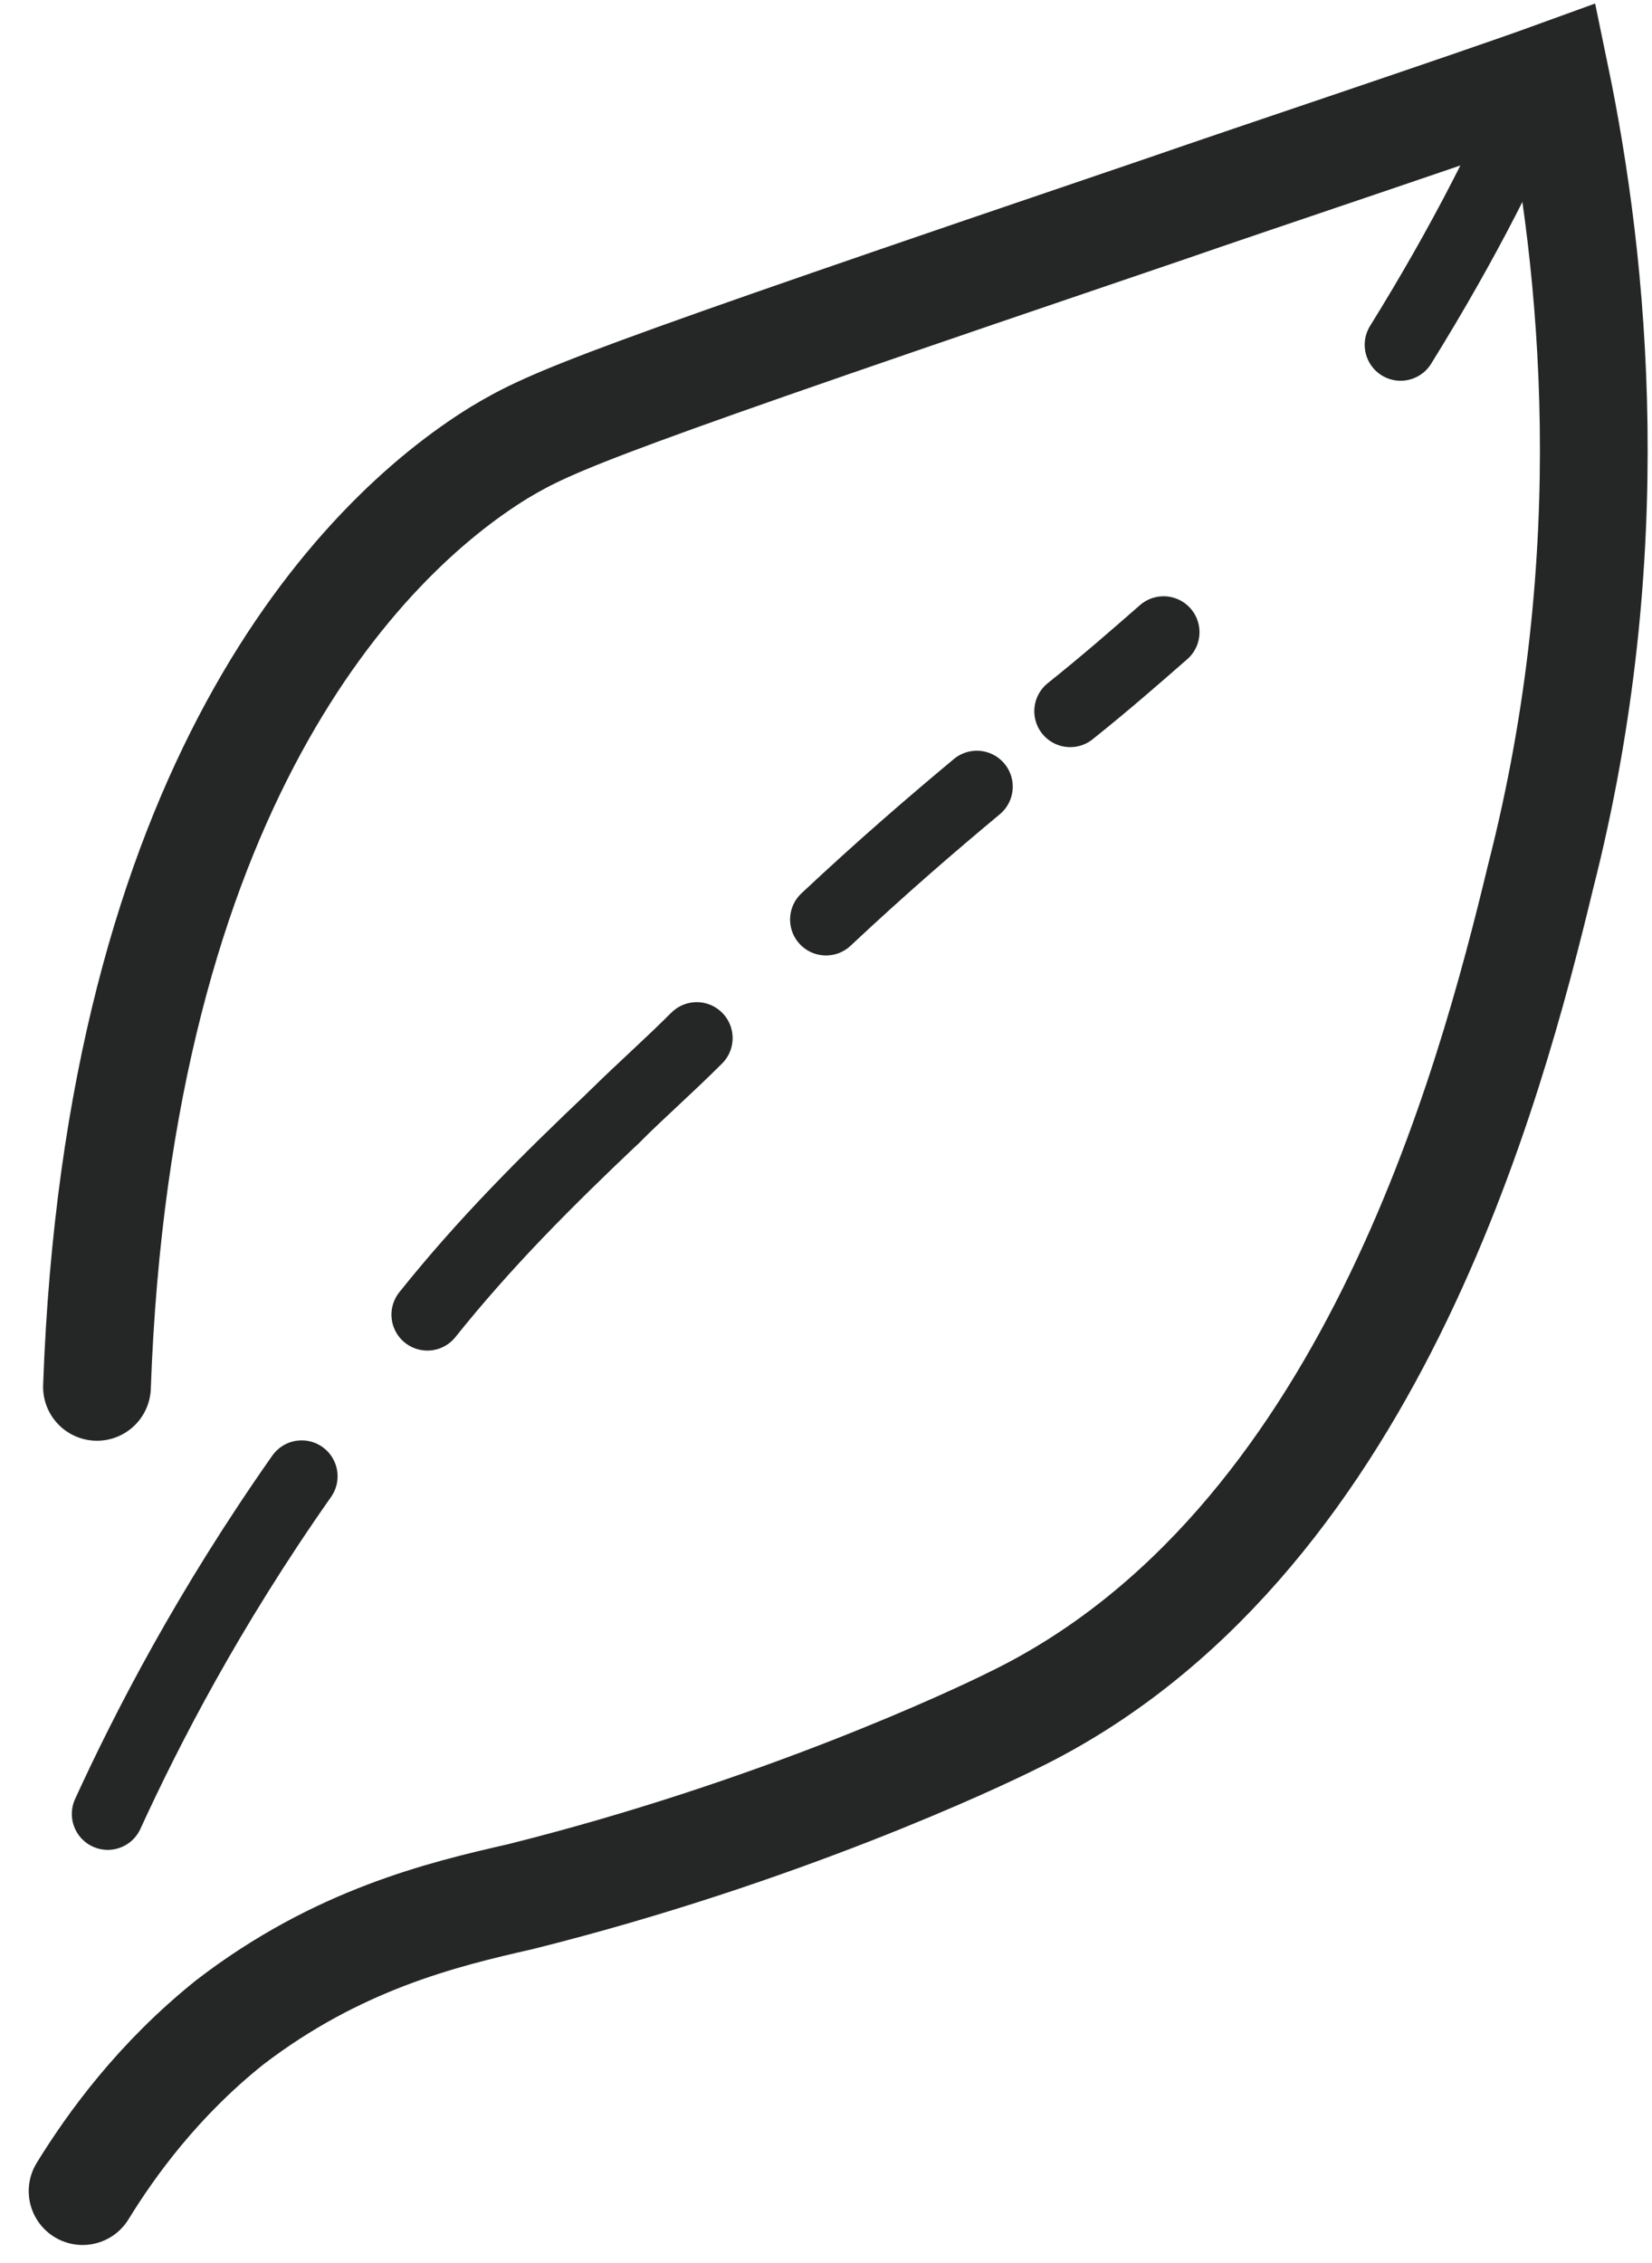 <?xml version="1.0" encoding="UTF-8" standalone="no"?>
<svg width="46px" height="63px" viewBox="0 0 46 63" version="1.1" xmlns="http://www.w3.org/2000/svg" xmlns:xlink="http://www.w3.org/1999/xlink">
    <!-- Generator: Sketch 3.8.1 (29687) - http://www.bohemiancoding.com/sketch -->
    <title>list 2</title>
    <desc>Created with Sketch.</desc>
    <defs></defs>
    <g id="Page-1" stroke="none" stroke-width="1" fill="none" fill-rule="evenodd" stroke-linecap="round">
        <g id="list-2" transform="translate(2, 2)" stroke="#252626">
            <path d="M0.3,59 C1.1,57.7 2.4,55.9 4.4,54.3 C7.4,52 10.3,51.3 12.5,50.8 C19.7,49 25.2,46.4 26.2,45.9 C36.1,41.1 39.5,28.2 40.9,22.4 C43.2,13.4 42.4,5.4 41.3,0.1 C39.1,0.9 32.8,3 30.5,3.8 C14.6,9.2 13.4,9.7 11.9,10.6 C8,13 1.3,19.945 0.7,36.61" id="Shape" stroke-width="3"></path>
            <path d="M37,7.6 C38.8,4.7 40.1,2.1 40.9,0.1" id="Shape" stroke-width="2"></path>
            <path d="M27.8,17.8 C28.8,17 29.6,16.3 30.4,15.6" id="Shape" stroke-width="2"></path>
            <path d="M21,23.6 C22.6,22.1 24,20.9 25.2,19.9" id="Shape" stroke-width="2"></path>
            <path id="Shape" stroke-width="2"></path>
            <path d="M15.1,29.1 C15.8,28.4 16.6,27.7 17.4,26.9" id="Shape" stroke-width="2"></path>
            <path d="M9.9,34.6 C11.5,32.6 13.2,30.9 15.1,29.1" id="Shape" stroke-width="2"></path>
            <path d="M1,48.5 C2.1,46.1 3.8,42.8 6.4,39.1" id="Shape" stroke-width="2"></path>
        </g>
    </g>
</svg>